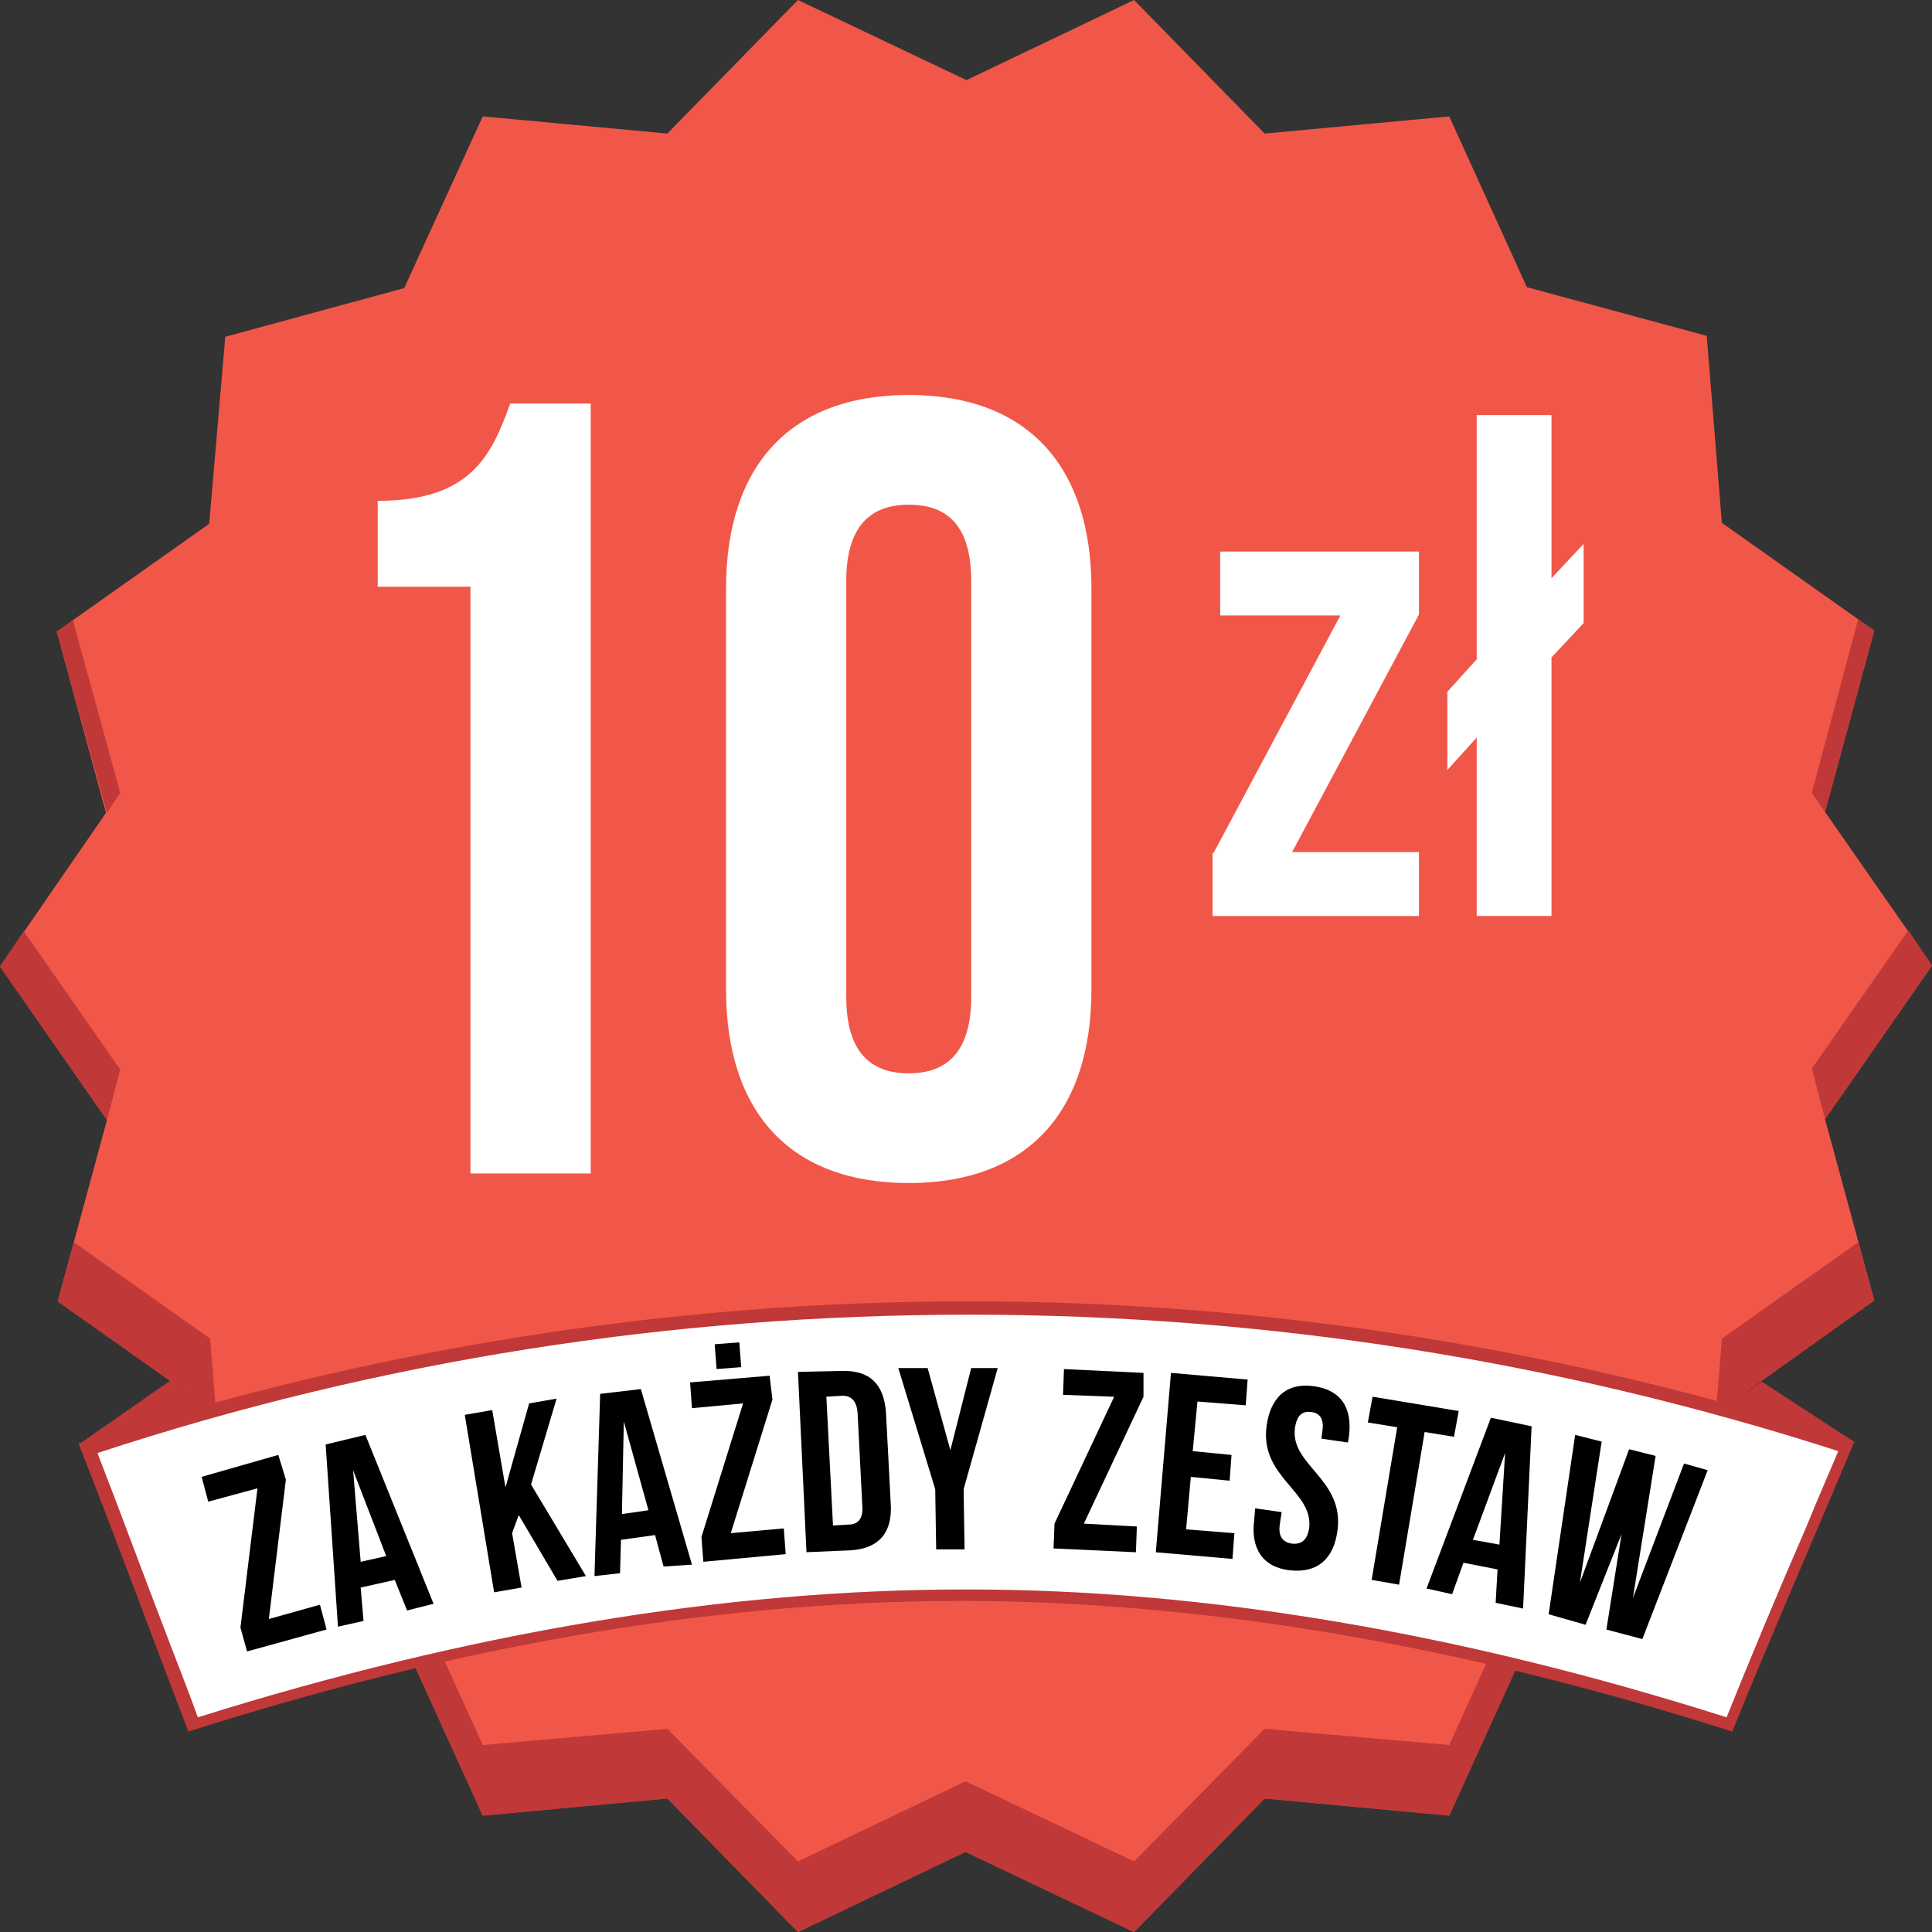 <svg width="166" height="166" viewBox="0 0 166 166" fill="none" xmlns="http://www.w3.org/2000/svg">
<rect x="0" y="0" width="166" height="166" fill="#333333" stroke="none"/>
<path d="M166 82.959L156.809 69.761L161.039 54.186L147.944 44.922L146.643 28.855L131.19 24.675L124.52 10.001L108.66 11.476L97.437 0L83.041 6.886L68.563 0L57.34 11.476L41.48 10.001L34.729 24.756L19.357 28.937L17.974 45.004L4.88 54.268L9.109 69.843L0 83.041L9.191 96.239L4.961 111.814L18.056 121.078L19.357 137.145L34.81 141.325L41.48 155.999L57.34 154.523L68.563 166L82.959 159.114L97.437 166L108.66 154.523L124.52 155.999L131.19 141.325L146.643 137.145L147.944 121.078L161.039 111.732L156.809 96.157L166 82.959Z" fill="#F15748"/>
<path d="M159.657 53.203L155.672 68.123L156.811 69.762L161.04 54.187L159.657 53.203Z" fill="#C03837"/>
<path d="M10.328 68.127L6.262 53.289L4.879 54.273L9.19 69.848L10.328 68.127Z" fill="#C03837"/>
<path d="M10.329 91.894L2.033 80.008L0 83.041L9.191 96.239L10.329 91.894Z" fill="#C03837"/>
<path d="M155.672 91.816L156.811 96.161L166.001 82.963L163.968 79.93L155.672 91.816Z" fill="#C03837"/>
<path d="M147.944 115.014L146.642 131.163L131.189 135.262L124.52 149.935L108.66 148.542L97.436 159.936L82.959 153.05L68.563 159.936L57.339 148.542L41.479 149.935L34.81 135.262L19.357 131.163L18.055 115.014L6.344 106.734L4.961 111.817L18.055 121.08L19.357 137.147L34.81 141.328L41.479 156.002L57.339 154.526L68.563 166.003L82.959 159.117L97.436 166.003L108.66 154.526L124.52 156.002L131.189 141.328L146.642 137.147L147.944 121.08L161.038 111.735L159.656 106.734L147.944 115.014Z" fill="#C03837"/>
<path d="M43.84 34.672H50.753V100.826H40.424V50.411H32.453V43.033C40.424 43.033 42.213 39.181 43.84 34.672Z" fill="white"/>
<path d="M78.08 33.938C88.247 33.938 93.777 40.004 93.777 50.578V85.008C93.777 95.583 88.247 101.649 78.08 101.649C67.913 101.649 62.383 95.583 62.383 85.008V50.578C62.383 40.004 67.913 33.938 78.08 33.938ZM78.08 92.222C81.333 92.222 83.448 90.418 83.448 85.664V49.923C83.448 45.168 81.415 43.365 78.08 43.365C74.827 43.365 72.712 45.168 72.712 49.923V85.664C72.712 90.418 74.827 92.222 78.08 92.222Z" fill="white"/>
<path d="M104.269 73.295L115.167 52.883H104.838V47.391H121.918V52.801L111.019 73.213H121.918V78.705H104.188V73.295H104.269Z" fill="white"/>
<path d="M136.071 53.535L133.306 56.486V78.701H126.881V63.372L124.359 66.159V59.437L126.881 56.65V35.664H133.306V49.682L136.071 46.731V53.535Z" fill="white"/>
<path d="M148.593 148.206C125.495 140.828 103.454 137.139 83.121 137.057H82.795C62.218 137.057 39.933 140.828 16.59 148.206C15.777 145.993 14.882 143.779 14.069 141.484C11.954 135.746 9.677 129.844 7.562 124.433C32.044 116.482 57.582 112.383 83.365 112.383C108.984 112.383 134.36 116.4 158.76 124.269C157.784 126.565 156.727 128.942 155.751 131.401C153.229 136.975 150.789 142.796 148.593 148.206Z" fill="white"/>
<path d="M83.284 112.96C108.66 112.96 133.792 116.895 157.947 124.683C157.053 126.814 156.077 129.027 155.182 131.241C152.823 136.651 150.465 142.307 148.35 147.554C125.414 140.258 103.455 136.569 83.203 136.569H82.877C62.382 136.569 40.259 140.258 16.998 147.554C16.266 145.504 15.453 143.455 14.639 141.324C12.525 135.831 10.41 130.093 8.377 124.847C32.532 116.895 57.746 112.96 83.284 112.96ZM83.284 111.812C57.42 111.812 31.638 115.911 6.75 124.027C9.841 131.896 13.175 140.914 16.185 148.783C37.982 141.815 60.348 137.553 82.715 137.553C82.796 137.553 82.959 137.553 83.04 137.553C105.163 137.635 127.285 141.897 148.838 148.783C152.091 140.75 155.995 131.814 159.33 123.863C134.686 115.911 108.985 111.812 83.284 111.812Z" fill="#C03837"/>
<path d="M159.414 123.95L151.362 118.703L148.516 120.671L159.414 123.95Z" fill="#C03837"/>
<path d="M6.75 124.11L14.639 118.617L17.649 120.831L6.75 124.11Z" fill="#C03837"/>
<path d="M24.563 127.139L23.099 139.108L27.491 137.878L28.06 140.009L21.228 141.895L20.659 139.845L22.123 127.877L17.893 129.025L17.324 126.893L23.912 125.008L24.563 127.139Z" fill="#010000"/>
<path d="M34.975 138.373L33.918 135.749L30.99 136.405L31.234 139.274L29.038 139.766L27.98 124.109L31.396 123.289L37.252 137.799L34.975 138.373ZM33.186 133.7L30.339 126.322L30.99 134.192L33.186 133.7Z" fill="#010000"/>
<path d="M44 131.73L44.814 136.403L42.455 136.813L39.934 121.565L42.292 121.156L43.431 127.796L45.464 120.582L47.823 120.172L45.627 127.55L50.344 135.419L47.904 135.829L44.57 130.173L44 131.73Z" fill="#010000"/>
<path d="M57.015 134.599L56.283 131.894L53.355 132.304L53.274 135.173L51.078 135.419L51.566 119.761L55.063 119.352L59.455 134.435L57.015 134.599ZM55.714 129.762L53.599 122.139L53.437 130.09L55.714 129.762Z" fill="#010000"/>
<path d="M66.369 120.254L62.79 131.731L67.345 131.321L67.508 133.534L60.432 134.19L60.269 132.059L63.848 120.582L59.456 120.992L59.293 118.779L66.125 118.205L66.369 120.254ZM63.685 117.467L61.57 117.631L61.408 115.5L63.522 115.336L63.685 117.467Z" fill="#010000"/>
<path d="M72.304 117.793C74.744 117.711 75.964 118.941 76.126 121.4L76.533 129.187C76.696 131.647 75.557 133.04 73.117 133.204L69.294 133.368L68.562 117.875L72.304 117.793ZM71.572 131.073L72.954 130.991C73.686 130.991 74.174 130.499 74.093 129.433L73.686 121.4C73.605 120.334 73.117 119.924 72.385 119.924L71.002 120.006L71.572 131.073Z" fill="#010000"/>
<path d="M77.184 117.547H79.705L81.657 124.597L83.446 117.547H85.724L82.796 127.958L82.877 133.122H80.437L80.356 127.958L77.184 117.547Z" fill="#010000"/>
<path d="M98.25 120.01L93.126 130.913L97.681 131.159L97.599 133.372L90.523 133.044L90.605 130.913L95.729 120.01L91.337 119.846L91.418 117.633L98.25 117.961V120.01Z" fill="#010000"/>
<path d="M105.815 125.011L105.653 127.224L102.318 126.896L101.911 131.405L106.059 131.733L105.897 133.946L99.309 133.372L100.61 117.961L107.198 118.535L107.035 120.748L102.887 120.42L102.481 124.683L105.815 125.011Z" fill="#010000"/>
<path d="M112.889 119.104C115.247 119.432 116.223 120.99 115.898 123.449L115.817 123.941L113.539 123.613L113.621 122.957C113.783 121.892 113.377 121.4 112.645 121.318C111.913 121.236 111.425 121.564 111.262 122.711C110.855 125.908 115.491 127.056 114.922 131.483C114.597 133.942 113.214 135.172 110.855 134.926C108.497 134.68 107.439 133.04 107.765 130.581L107.846 129.597L110.123 129.925L109.961 130.991C109.798 132.056 110.286 132.548 111.018 132.63C111.75 132.712 112.319 132.384 112.482 131.319C112.889 128.122 108.253 126.974 108.822 122.547C109.147 120.088 110.53 118.776 112.889 119.104Z" fill="#010000"/>
<path d="M125.335 121.237L124.929 123.451L122.407 123.041L120.211 136.157L117.853 135.747L120.049 122.631L117.527 122.221L117.934 120.008L125.335 121.237Z" fill="#010000"/>
<path d="M128.508 137.716L128.67 134.847L125.742 134.273L124.766 136.978L122.57 136.486L128.101 121.812L131.598 122.55L130.866 138.208L128.508 137.716ZM128.833 132.715L129.321 124.846L126.556 132.305L128.833 132.715Z" fill="#010000"/>
<path d="M136.234 139.602L133.062 138.7L135.34 123.289L137.617 123.863L135.746 135.995L139.976 124.519L142.253 125.093L140.301 137.307L144.693 125.748L146.726 126.322L141.114 140.832L138.024 140.012L139.325 131.815L136.234 139.602Z" fill="#010000"/>
</svg>
